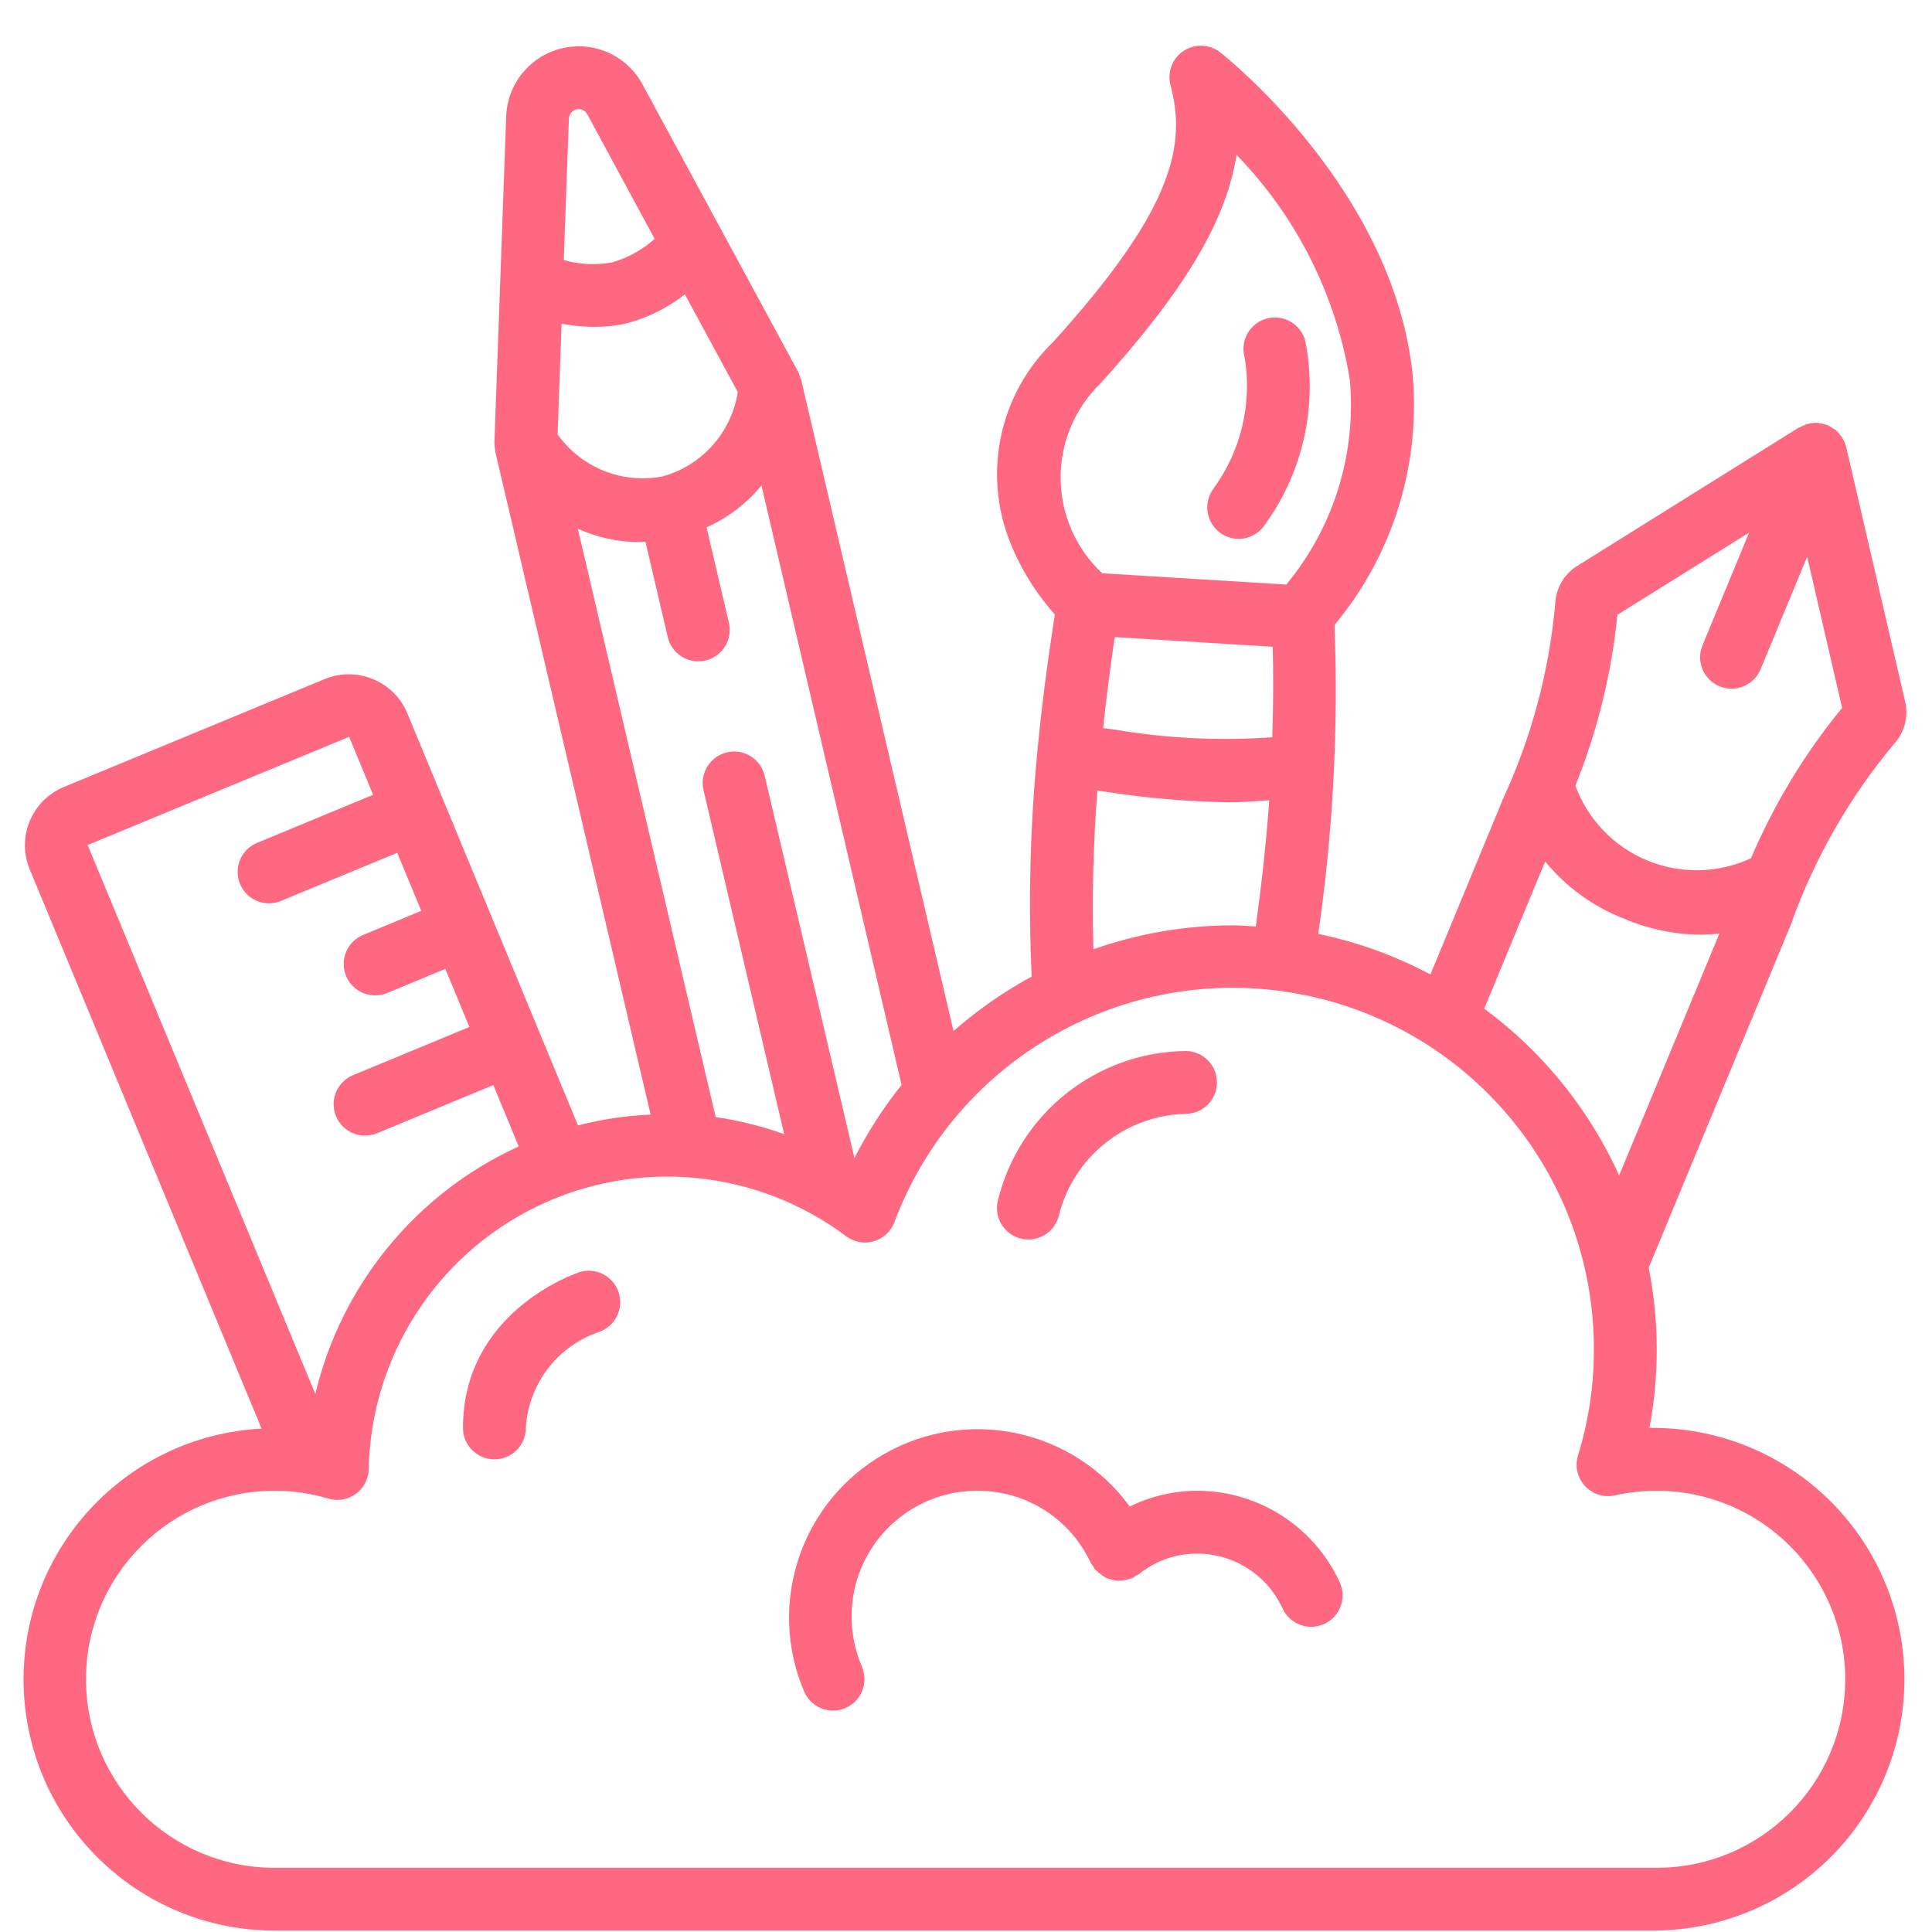 <svg width="41" height="41" viewBox="0 0 41 41" fill="none" xmlns="http://www.w3.org/2000/svg">
<path d="M35.004 30.303C35.215 29.179 35.21 28.025 34.988 26.903L38.041 19.535C38.041 19.53 38.041 19.525 38.041 19.52C38.536 18.166 39.261 16.907 40.184 15.799C40.414 15.556 40.507 15.214 40.43 14.889L39.178 9.482C39.163 9.426 39.141 9.371 39.112 9.321C39.106 9.311 39.104 9.299 39.099 9.289C39.094 9.28 39.07 9.257 39.057 9.24C39.03 9.2 38.998 9.163 38.963 9.13C38.94 9.114 38.916 9.099 38.89 9.086C38.858 9.062 38.823 9.041 38.787 9.024C38.737 9.005 38.684 8.992 38.631 8.986C38.616 8.986 38.602 8.976 38.587 8.974C38.459 8.966 38.332 8.994 38.22 9.056C38.21 9.062 38.198 9.063 38.188 9.069H38.181L33.474 12.008C33.189 12.184 33.012 12.492 33.003 12.828C32.872 14.267 32.493 15.673 31.882 16.983V16.99L30.356 20.679C29.607 20.281 28.806 19.991 27.975 19.819C28.29 17.649 28.405 15.455 28.32 13.264C29.561 11.774 30.157 9.852 29.975 7.922C29.558 4.037 26.047 1.231 25.897 1.113C25.672 0.935 25.358 0.922 25.118 1.08C24.878 1.237 24.767 1.531 24.84 1.808C25.184 3.098 24.886 4.458 22.35 7.256C21.211 8.356 20.85 10.036 21.436 11.508C21.661 12.07 21.982 12.589 22.386 13.041C22.224 14.071 22.098 15.046 22.01 15.996C21.86 17.567 21.821 19.147 21.894 20.724C21.3 21.047 20.743 21.434 20.235 21.881L17.001 8.054C17.001 8.04 16.988 8.03 16.984 8.018C16.973 7.973 16.957 7.93 16.937 7.889L13.634 1.79C13.304 1.179 12.606 0.865 11.93 1.024C11.254 1.182 10.768 1.773 10.742 2.467L10.492 9.397C10.492 9.447 10.498 9.497 10.508 9.545C10.508 9.556 10.508 9.565 10.508 9.575L13.807 23.653C13.287 23.676 12.77 23.753 12.266 23.883L8.637 15.12C8.346 14.45 7.574 14.134 6.897 14.408L1.351 16.703C0.672 16.987 0.35 17.765 0.629 18.445L5.551 30.317C2.666 30.469 0.427 32.89 0.502 35.777C0.576 38.665 2.937 40.967 5.825 40.97H35.158C37.064 40.942 38.81 39.9 39.739 38.236C40.667 36.572 40.638 34.539 39.661 32.903C38.684 31.267 36.909 30.276 35.004 30.303ZM34.324 13.047L37.119 11.303L36.13 13.693C35.989 14.033 36.15 14.423 36.49 14.564C36.831 14.705 37.221 14.544 37.362 14.204L38.351 11.814L39.092 15.023C38.299 15.99 37.648 17.064 37.158 18.214C36.463 18.536 35.665 18.553 34.957 18.26C34.249 17.967 33.696 17.392 33.432 16.673C33.9 15.513 34.2 14.292 34.324 13.047ZM32.791 18.282C33.232 18.821 33.804 19.237 34.453 19.491C34.969 19.713 35.523 19.83 36.084 19.835C36.219 19.835 36.354 19.827 36.488 19.811L34.361 24.944C33.724 23.54 32.739 22.321 31.498 21.405L32.791 18.282ZM23.658 13.52L27.007 13.725C27.028 14.348 27.02 14.992 27 15.646C25.884 15.725 24.763 15.671 23.66 15.484C23.576 15.472 23.494 15.463 23.41 15.451C23.477 14.823 23.558 14.188 23.656 13.52H23.658ZM23.34 8.152C25.11 6.199 26.027 4.697 26.24 3.285C27.513 4.594 28.352 6.262 28.646 8.063C28.786 9.632 28.302 11.192 27.297 12.405C25.98 12.325 24.678 12.245 23.39 12.165C22.836 11.648 22.518 10.927 22.508 10.169C22.499 9.412 22.798 8.683 23.338 8.152H23.34ZM23.289 16.78L23.482 16.805C24.341 16.938 25.209 17.012 26.078 17.026C26.354 17.026 26.644 17.004 26.936 16.982C26.875 17.84 26.776 18.735 26.65 19.662C26.485 19.653 26.324 19.637 26.158 19.637C25.152 19.639 24.153 19.811 23.204 20.145C23.173 19.023 23.201 17.9 23.288 16.78H23.289ZM18.133 24.576L16.225 16.451C16.136 16.099 15.781 15.883 15.427 15.966C15.073 16.049 14.851 16.4 14.927 16.756L16.641 24.068C16.17 23.9 15.683 23.778 15.188 23.706L12.262 11.22C12.672 11.406 13.117 11.503 13.567 11.504C13.609 11.504 13.654 11.498 13.697 11.495L14.168 13.508C14.219 13.744 14.393 13.934 14.623 14.005C14.853 14.076 15.104 14.017 15.279 13.851C15.453 13.685 15.525 13.438 15.466 13.204L14.994 11.19C15.446 10.99 15.845 10.686 16.159 10.303L19.133 23.023C18.747 23.505 18.412 24.025 18.133 24.576ZM14.059 10.11C13.207 10.275 12.336 9.926 11.833 9.218L11.918 6.87C12.15 6.913 12.385 6.936 12.621 6.937C12.849 6.938 13.076 6.913 13.299 6.862C13.748 6.743 14.169 6.534 14.534 6.247L15.657 8.319C15.523 9.179 14.898 9.88 14.059 10.111V10.11ZM12.233 2.322C12.324 2.3 12.418 2.342 12.463 2.424L13.892 5.068C13.634 5.301 13.326 5.472 12.992 5.568C12.65 5.63 12.299 5.614 11.964 5.519L12.073 2.515C12.077 2.422 12.142 2.343 12.233 2.322ZM7.409 15.637L7.918 16.867L5.451 17.889C5.159 18.012 4.993 18.323 5.056 18.634C5.118 18.945 5.391 19.169 5.708 19.17C5.795 19.17 5.882 19.153 5.963 19.119L8.43 18.098L8.94 19.329L7.706 19.841C7.412 19.962 7.245 20.275 7.307 20.587C7.369 20.899 7.644 21.124 7.962 21.123C8.049 21.123 8.136 21.106 8.217 21.073L9.451 20.561L9.961 21.794L7.492 22.817C7.198 22.939 7.031 23.251 7.093 23.563C7.155 23.875 7.43 24.1 7.748 24.099C7.835 24.099 7.922 24.082 8.003 24.049L10.469 23.027L11.008 24.329C8.836 25.321 7.243 27.26 6.692 29.583L1.86 17.933L7.409 15.637ZM35.158 39.637H5.825C3.616 39.637 1.825 37.846 1.825 35.637C1.825 33.428 3.616 31.637 5.825 31.637C6.211 31.635 6.596 31.691 6.966 31.802C7.166 31.862 7.382 31.826 7.551 31.703C7.72 31.58 7.821 31.385 7.825 31.176C7.873 28.8 9.246 26.651 11.382 25.609C13.518 24.568 16.058 24.81 17.959 26.237C18.126 26.362 18.343 26.401 18.544 26.342C18.745 26.283 18.907 26.133 18.98 25.937C20.283 22.466 23.883 20.424 27.53 21.087C31.178 21.751 33.828 24.929 33.825 28.637C33.826 29.399 33.713 30.157 33.488 30.886C33.418 31.113 33.474 31.36 33.635 31.534C33.795 31.709 34.037 31.785 34.268 31.734C34.561 31.67 34.859 31.637 35.158 31.637C37.367 31.637 39.158 33.428 39.158 35.637C39.158 37.846 37.367 39.637 35.158 39.637Z" fill="#FF6881"/>
<path d="M26.283 11.436C26.492 11.437 26.689 11.339 26.816 11.173C27.648 10.046 27.97 8.622 27.703 7.247C27.646 7.012 27.466 6.827 27.233 6.762C27 6.697 26.75 6.764 26.58 6.936C26.41 7.108 26.347 7.359 26.415 7.591C26.574 8.568 26.336 9.568 25.753 10.368C25.602 10.57 25.578 10.84 25.691 11.066C25.803 11.292 26.034 11.435 26.287 11.435L26.283 11.436Z" fill="#FF6881"/>
<path d="M25.405 31.636C24.909 31.638 24.421 31.752 23.975 31.97C22.776 30.328 20.537 29.848 18.77 30.852C17.002 31.856 16.269 34.026 17.065 35.896C17.17 36.142 17.411 36.302 17.679 36.301C17.768 36.302 17.857 36.284 17.94 36.248C18.103 36.179 18.231 36.048 18.297 35.884C18.363 35.72 18.361 35.536 18.292 35.373C18.147 35.035 18.072 34.671 18.072 34.303C18.072 32.83 19.266 31.636 20.738 31.636C21.773 31.631 22.715 32.23 23.148 33.17C23.163 33.191 23.178 33.212 23.195 33.232C23.206 33.255 23.218 33.277 23.23 33.299C23.242 33.314 23.26 33.32 23.273 33.334C23.305 33.367 23.339 33.396 23.377 33.421C23.41 33.447 23.446 33.469 23.483 33.488C23.522 33.504 23.562 33.516 23.603 33.525C23.644 33.536 23.686 33.542 23.729 33.544C23.815 33.544 23.901 33.529 23.983 33.502C24.001 33.498 24.018 33.494 24.036 33.489C24.058 33.475 24.078 33.459 24.098 33.443C24.122 33.432 24.145 33.42 24.168 33.407C24.518 33.124 24.955 32.969 25.405 32.97C26.185 32.971 26.892 33.425 27.218 34.133C27.371 34.468 27.767 34.616 28.102 34.463C28.437 34.31 28.585 33.915 28.432 33.58C27.889 32.396 26.707 31.637 25.405 31.636Z" fill="#FF6881"/>
<path d="M12.281 27.004C12.181 27.036 9.825 27.851 9.825 30.303C9.825 30.671 10.124 30.97 10.492 30.97C10.86 30.97 11.159 30.671 11.159 30.303C11.213 29.373 11.825 28.569 12.707 28.268C13.056 28.15 13.245 27.771 13.127 27.422C13.01 27.072 12.631 26.884 12.281 27.001V27.004Z" fill="#FF6881"/>
<path d="M21.662 26.284C21.715 26.297 21.769 26.304 21.824 26.304C22.13 26.304 22.396 26.096 22.47 25.799C22.777 24.554 23.879 23.669 25.161 23.637C25.529 23.636 25.827 23.337 25.826 22.969C25.825 22.601 25.526 22.303 25.157 22.304C23.262 22.329 21.625 23.634 21.177 25.475C21.088 25.832 21.305 26.195 21.662 26.284Z" fill="#FF6881"/>
</svg>
